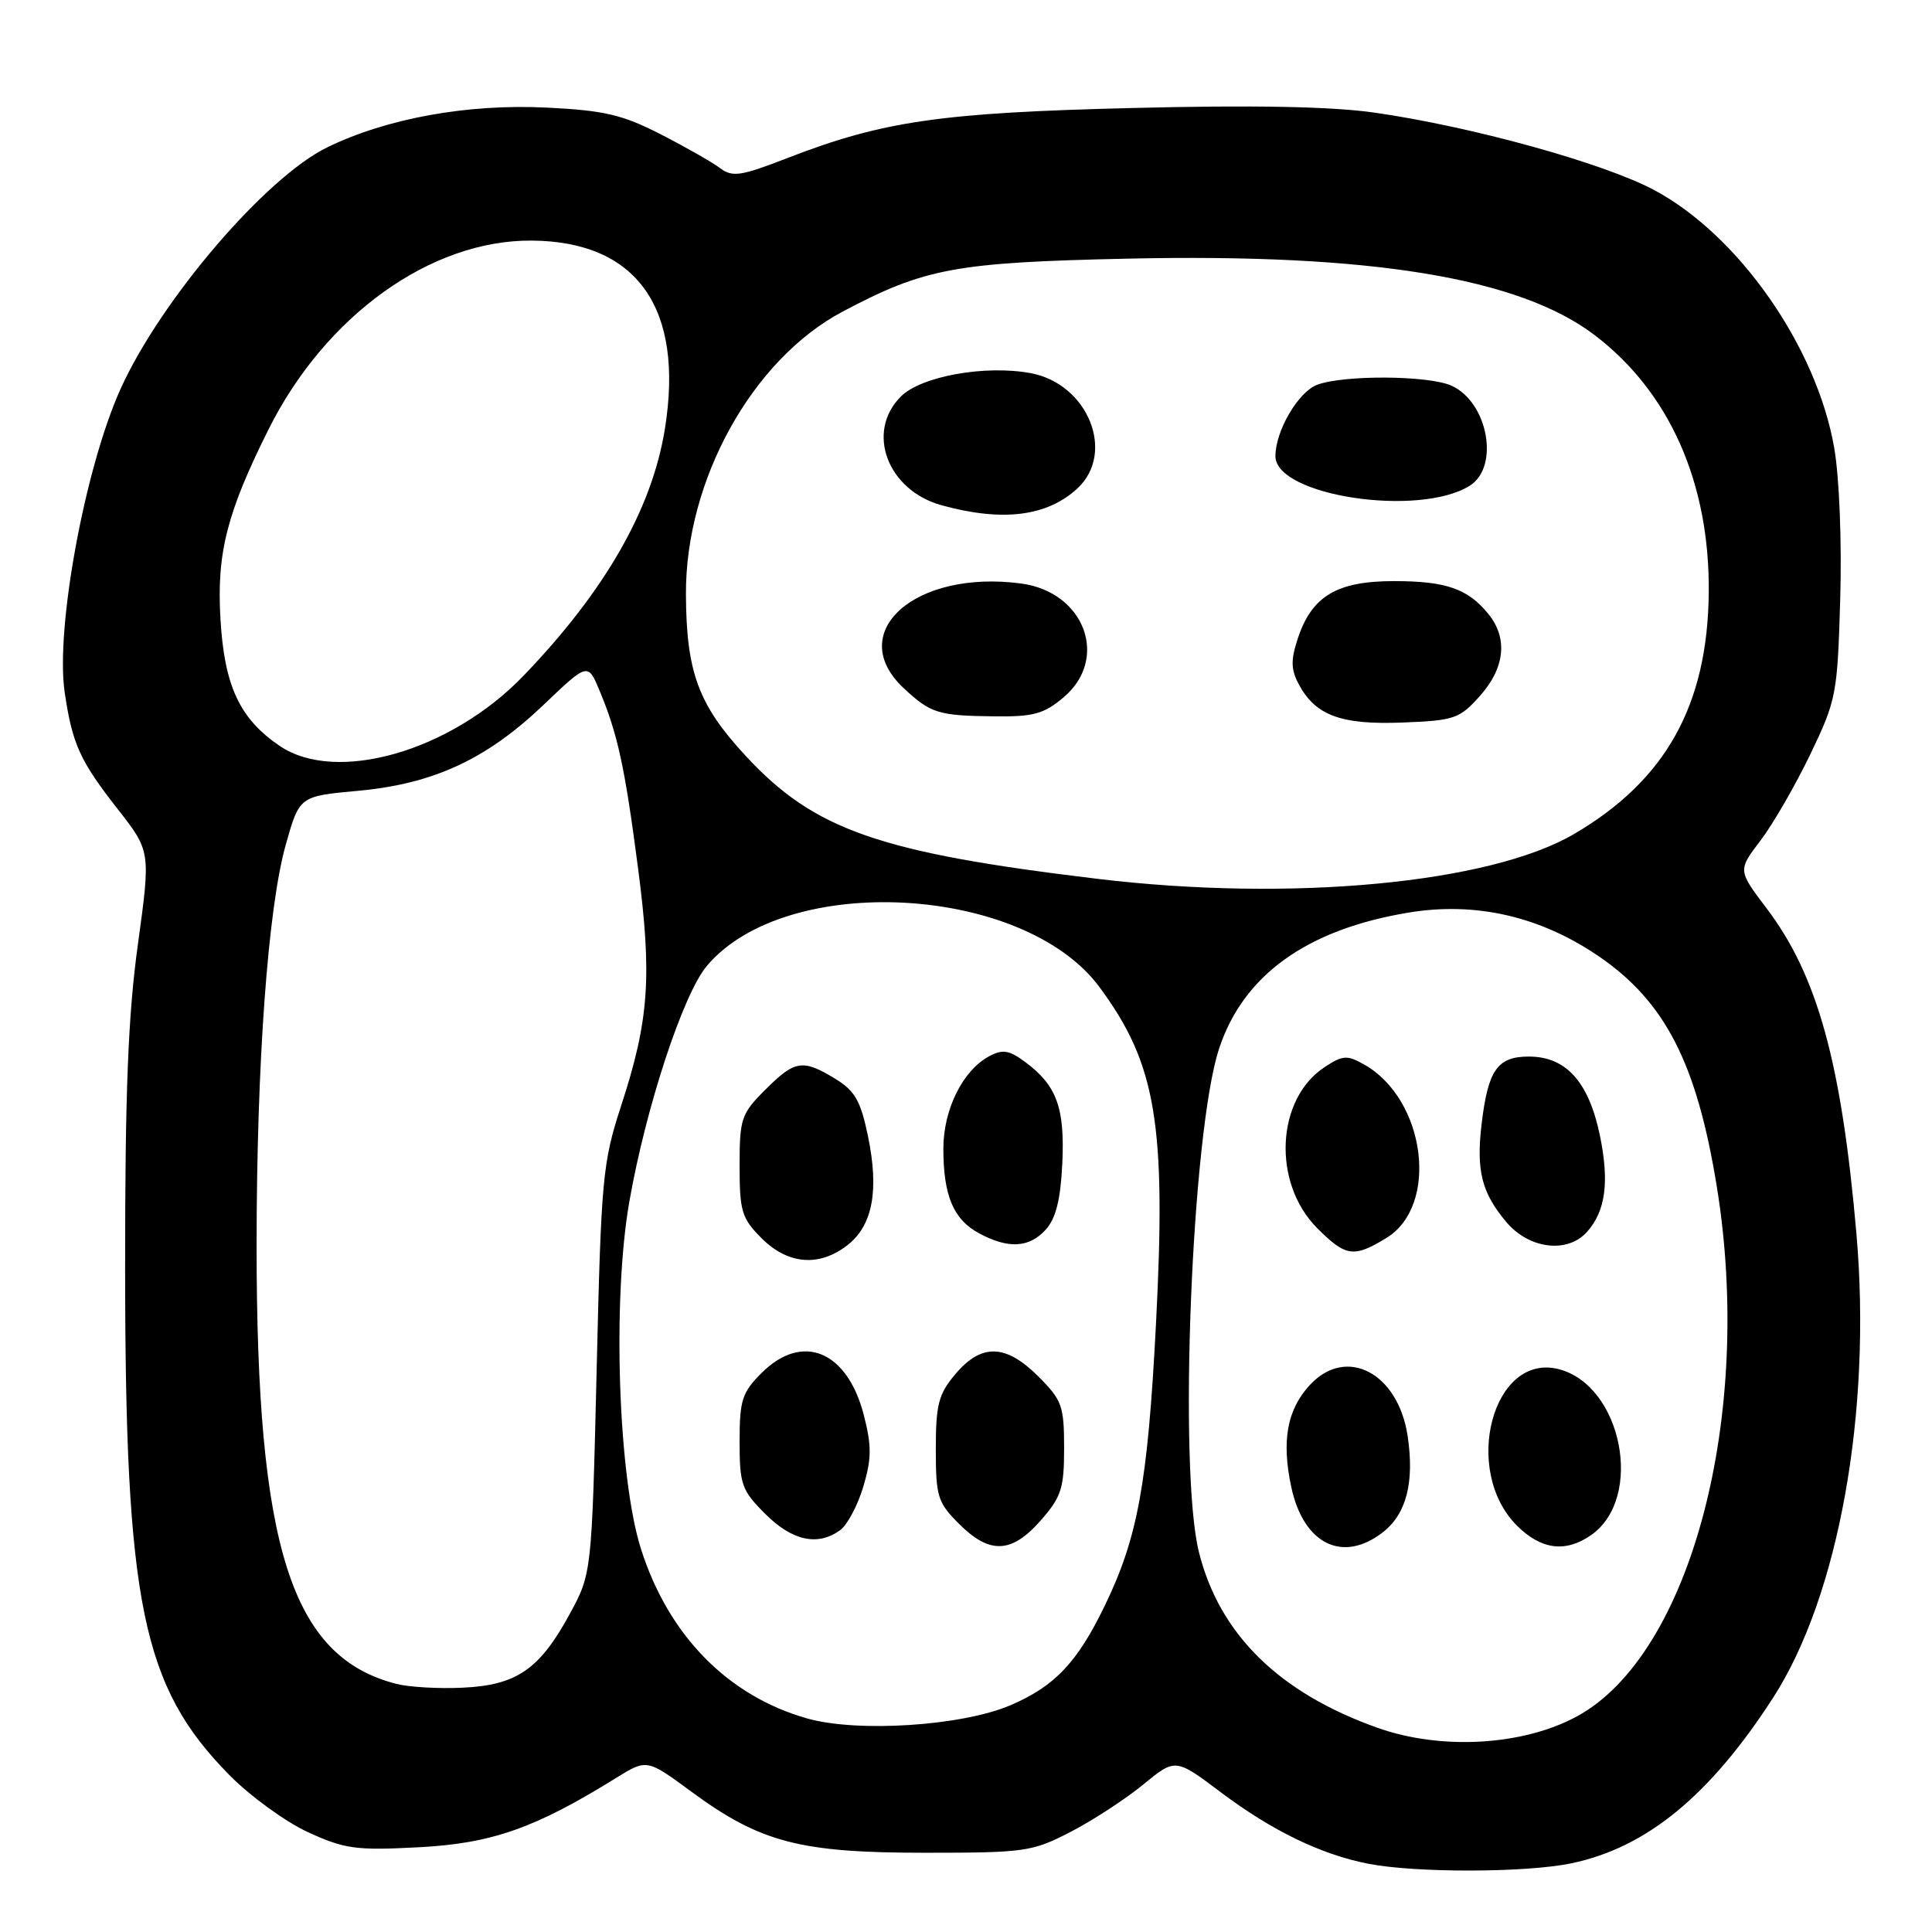 <?xml version="1.0" encoding="UTF-8" standalone="no"?>
<!DOCTYPE svg PUBLIC "-//W3C//DTD SVG 1.1//EN" "http://www.w3.org/Graphics/SVG/1.1/DTD/svg11.dtd" >
<svg xmlns="http://www.w3.org/2000/svg" xmlns:xlink="http://www.w3.org/1999/xlink" version="1.1" viewBox="0 0 256 256">
 <g >
 <path fill="currentColor"
d=" M 208.20 246.90 C 218.15 244.84 226.55 237.95 234.92 225.00 C 243.63 211.53 248.03 187.08 245.99 163.51 C 244.02 140.87 240.83 129.26 234.09 120.37 C 230.27 115.32 230.27 115.32 233.25 111.41 C 234.89 109.26 237.86 104.13 239.85 100.00 C 243.33 92.76 243.47 92.05 243.84 79.32 C 244.06 71.75 243.72 63.23 243.04 59.33 C 240.71 45.94 230.37 31.14 219.16 25.17 C 212.45 21.59 194.89 16.74 182.10 14.92 C 176.43 14.11 166.03 13.91 150.10 14.31 C 124.65 14.93 117.01 16.04 104.39 20.92 C 98.11 23.36 97.06 23.51 95.39 22.26 C 94.35 21.48 90.80 19.46 87.50 17.77 C 82.47 15.20 80.04 14.63 72.50 14.26 C 61.97 13.73 51.22 15.68 43.33 19.54 C 35.18 23.53 21.33 39.72 15.99 51.50 C 11.26 61.96 7.33 83.26 8.57 91.73 C 9.58 98.59 10.59 100.81 15.55 107.15 C 19.97 112.79 19.97 112.79 18.27 125.15 C 16.97 134.56 16.57 144.75 16.58 168.00 C 16.59 212.52 18.84 223.47 30.39 235.20 C 33.15 238.00 37.84 241.41 40.82 242.78 C 45.70 245.01 47.18 245.21 55.51 244.77 C 65.15 244.27 70.92 242.24 81.60 235.61 C 85.71 233.06 85.71 233.06 91.60 237.40 C 100.75 244.13 105.99 245.50 122.50 245.50 C 135.81 245.50 136.76 245.37 141.83 242.75 C 144.76 241.24 149.09 238.42 151.46 236.48 C 155.75 232.96 155.75 232.96 161.78 237.50 C 168.55 242.58 174.99 245.71 181.27 246.95 C 187.53 248.18 202.14 248.16 208.20 246.90 Z  M 182.55 228.95 C 169.49 224.32 161.59 216.55 158.87 205.69 C 156.12 194.70 157.90 150.00 161.53 138.97 C 164.74 129.20 173.17 123.15 186.66 120.92 C 195.56 119.45 204.12 121.43 211.87 126.73 C 220.66 132.75 224.84 140.92 227.49 157.25 C 232.40 187.54 224.04 219.22 208.97 227.42 C 201.83 231.31 190.96 231.94 182.55 228.95 Z  M 183.29 202.99 C 186.37 200.56 187.43 196.38 186.52 190.28 C 185.26 181.90 178.40 178.31 173.57 183.51 C 170.54 186.79 169.79 190.90 171.10 197.04 C 172.73 204.64 177.95 207.19 183.29 202.99 Z  M 210.84 203.40 C 217.88 198.47 214.92 183.53 206.50 181.41 C 197.80 179.23 193.67 194.82 201.00 202.15 C 204.20 205.35 207.46 205.77 210.84 203.40 Z  M 183.70 164.04 C 190.72 159.76 188.93 145.69 180.77 141.06 C 178.51 139.78 177.93 139.81 175.53 141.39 C 169.07 145.62 168.55 156.75 174.55 162.75 C 178.33 166.53 179.38 166.68 183.70 164.04 Z  M 210.27 163.25 C 212.75 160.49 213.27 156.63 211.99 150.43 C 210.51 143.34 207.51 140.00 202.58 140.00 C 198.41 140.00 197.17 141.78 196.32 148.95 C 195.59 155.11 196.33 158.05 199.59 161.92 C 202.60 165.50 207.67 166.13 210.27 163.25 Z  M 106.94 227.70 C 96.44 224.72 88.58 216.70 84.94 205.27 C 81.91 195.78 81.12 172.28 83.38 159.28 C 85.56 146.80 90.50 131.74 93.66 127.99 C 104.16 115.51 135.64 117.21 145.69 130.80 C 153.21 140.97 154.55 148.94 153.17 175.50 C 152.08 196.52 150.77 203.73 146.38 212.78 C 142.75 220.28 139.78 223.42 133.92 225.94 C 127.51 228.70 113.62 229.60 106.94 227.70 Z  M 137.90 201.47 C 140.64 198.34 141.00 197.22 141.00 191.87 C 141.00 186.30 140.72 185.52 137.60 182.40 C 133.27 178.07 130.04 177.98 126.59 182.08 C 124.36 184.73 124.00 186.09 124.00 192.00 C 124.00 198.31 124.24 199.09 127.08 201.92 C 131.14 205.98 134.04 205.86 137.90 201.47 Z  M 111.33 202.75 C 112.28 202.06 113.65 199.47 114.39 197.00 C 115.49 193.31 115.51 191.60 114.47 187.54 C 112.28 178.99 106.33 176.52 100.92 181.92 C 98.32 184.52 98.00 185.53 98.00 191.02 C 98.00 196.71 98.27 197.47 101.40 200.60 C 104.98 204.18 108.37 204.91 111.33 202.75 Z  M 112.33 164.96 C 115.64 162.35 116.50 157.73 115.01 150.54 C 114.04 145.86 113.28 144.53 110.67 142.94 C 106.35 140.31 105.33 140.47 101.40 144.40 C 98.21 147.59 98.00 148.22 98.00 154.48 C 98.00 160.52 98.28 161.43 100.92 164.08 C 104.43 167.58 108.58 167.90 112.33 164.96 Z  M 138.57 162.93 C 139.91 161.44 140.53 158.97 140.76 154.18 C 141.11 146.81 140.03 143.83 135.87 140.74 C 133.71 139.14 132.87 139.00 131.07 139.96 C 127.57 141.84 125.01 146.99 125.00 152.18 C 125.00 158.41 126.32 161.57 129.70 163.40 C 133.59 165.51 136.37 165.36 138.57 162.93 Z  M 52.50 223.12 C 38.59 219.53 34.00 205.09 34.00 165.03 C 34.01 140.81 35.50 120.33 37.87 111.91 C 39.68 105.50 39.68 105.50 47.41 104.79 C 57.43 103.87 64.43 100.63 71.98 93.44 C 77.89 87.80 77.89 87.80 79.43 91.48 C 81.85 97.27 82.79 101.59 84.54 115.00 C 86.42 129.39 86.01 135.17 82.31 146.50 C 79.85 154.05 79.66 156.03 79.06 181.50 C 78.41 208.50 78.41 208.50 75.46 213.92 C 71.48 221.22 68.43 223.31 61.26 223.63 C 58.09 223.78 54.15 223.55 52.50 223.12 Z  M 145.50 116.46 C 116.47 112.98 107.91 109.99 98.80 100.15 C 92.54 93.39 90.94 89.08 90.89 78.77 C 90.81 63.63 99.68 47.62 111.67 41.28 C 122.55 35.52 126.59 34.77 149.50 34.27 C 181.62 33.57 201.34 36.80 211.32 44.42 C 221.23 51.97 226.55 63.99 226.42 78.50 C 226.27 93.44 220.73 103.39 208.57 110.51 C 197.41 117.05 171.14 119.53 145.50 116.46 Z  M 196.10 92.21 C 199.41 88.51 199.82 84.56 197.23 81.37 C 194.51 78.01 191.62 77.00 184.70 77.00 C 177.14 77.00 173.82 78.98 171.96 84.62 C 171.02 87.48 171.05 88.72 172.10 90.68 C 174.31 94.81 177.71 96.06 185.85 95.74 C 192.72 95.47 193.40 95.24 196.10 92.21 Z  M 140.92 92.41 C 147.01 87.29 143.73 78.44 135.31 77.32 C 121.24 75.43 111.84 83.81 119.75 91.19 C 123.32 94.52 124.31 94.83 131.67 94.92 C 136.92 94.99 138.31 94.61 140.92 92.41 Z  M 142.75 64.73 C 147.86 60.01 144.18 50.88 136.60 49.45 C 130.58 48.32 122.05 49.85 119.37 52.54 C 114.67 57.24 117.59 64.99 124.80 66.96 C 132.86 69.17 138.74 68.43 142.75 64.73 Z  M 194.75 64.36 C 198.73 61.87 197.18 53.31 192.34 51.11 C 189.32 49.73 178.03 49.66 174.52 50.99 C 172.01 51.95 169.00 57.10 169.00 60.44 C 169.00 65.69 188.00 68.58 194.75 64.36 Z  M 37.05 98.83 C 31.75 95.23 29.72 90.88 29.21 81.98 C 28.70 73.29 30.06 67.95 35.58 56.90 C 43.12 41.80 57.10 31.77 70.47 31.88 C 84.42 31.98 90.68 40.84 88.10 56.84 C 86.39 67.46 80.16 78.33 69.35 89.56 C 59.72 99.56 44.54 103.92 37.05 98.83 Z "/>
</g>
</svg>